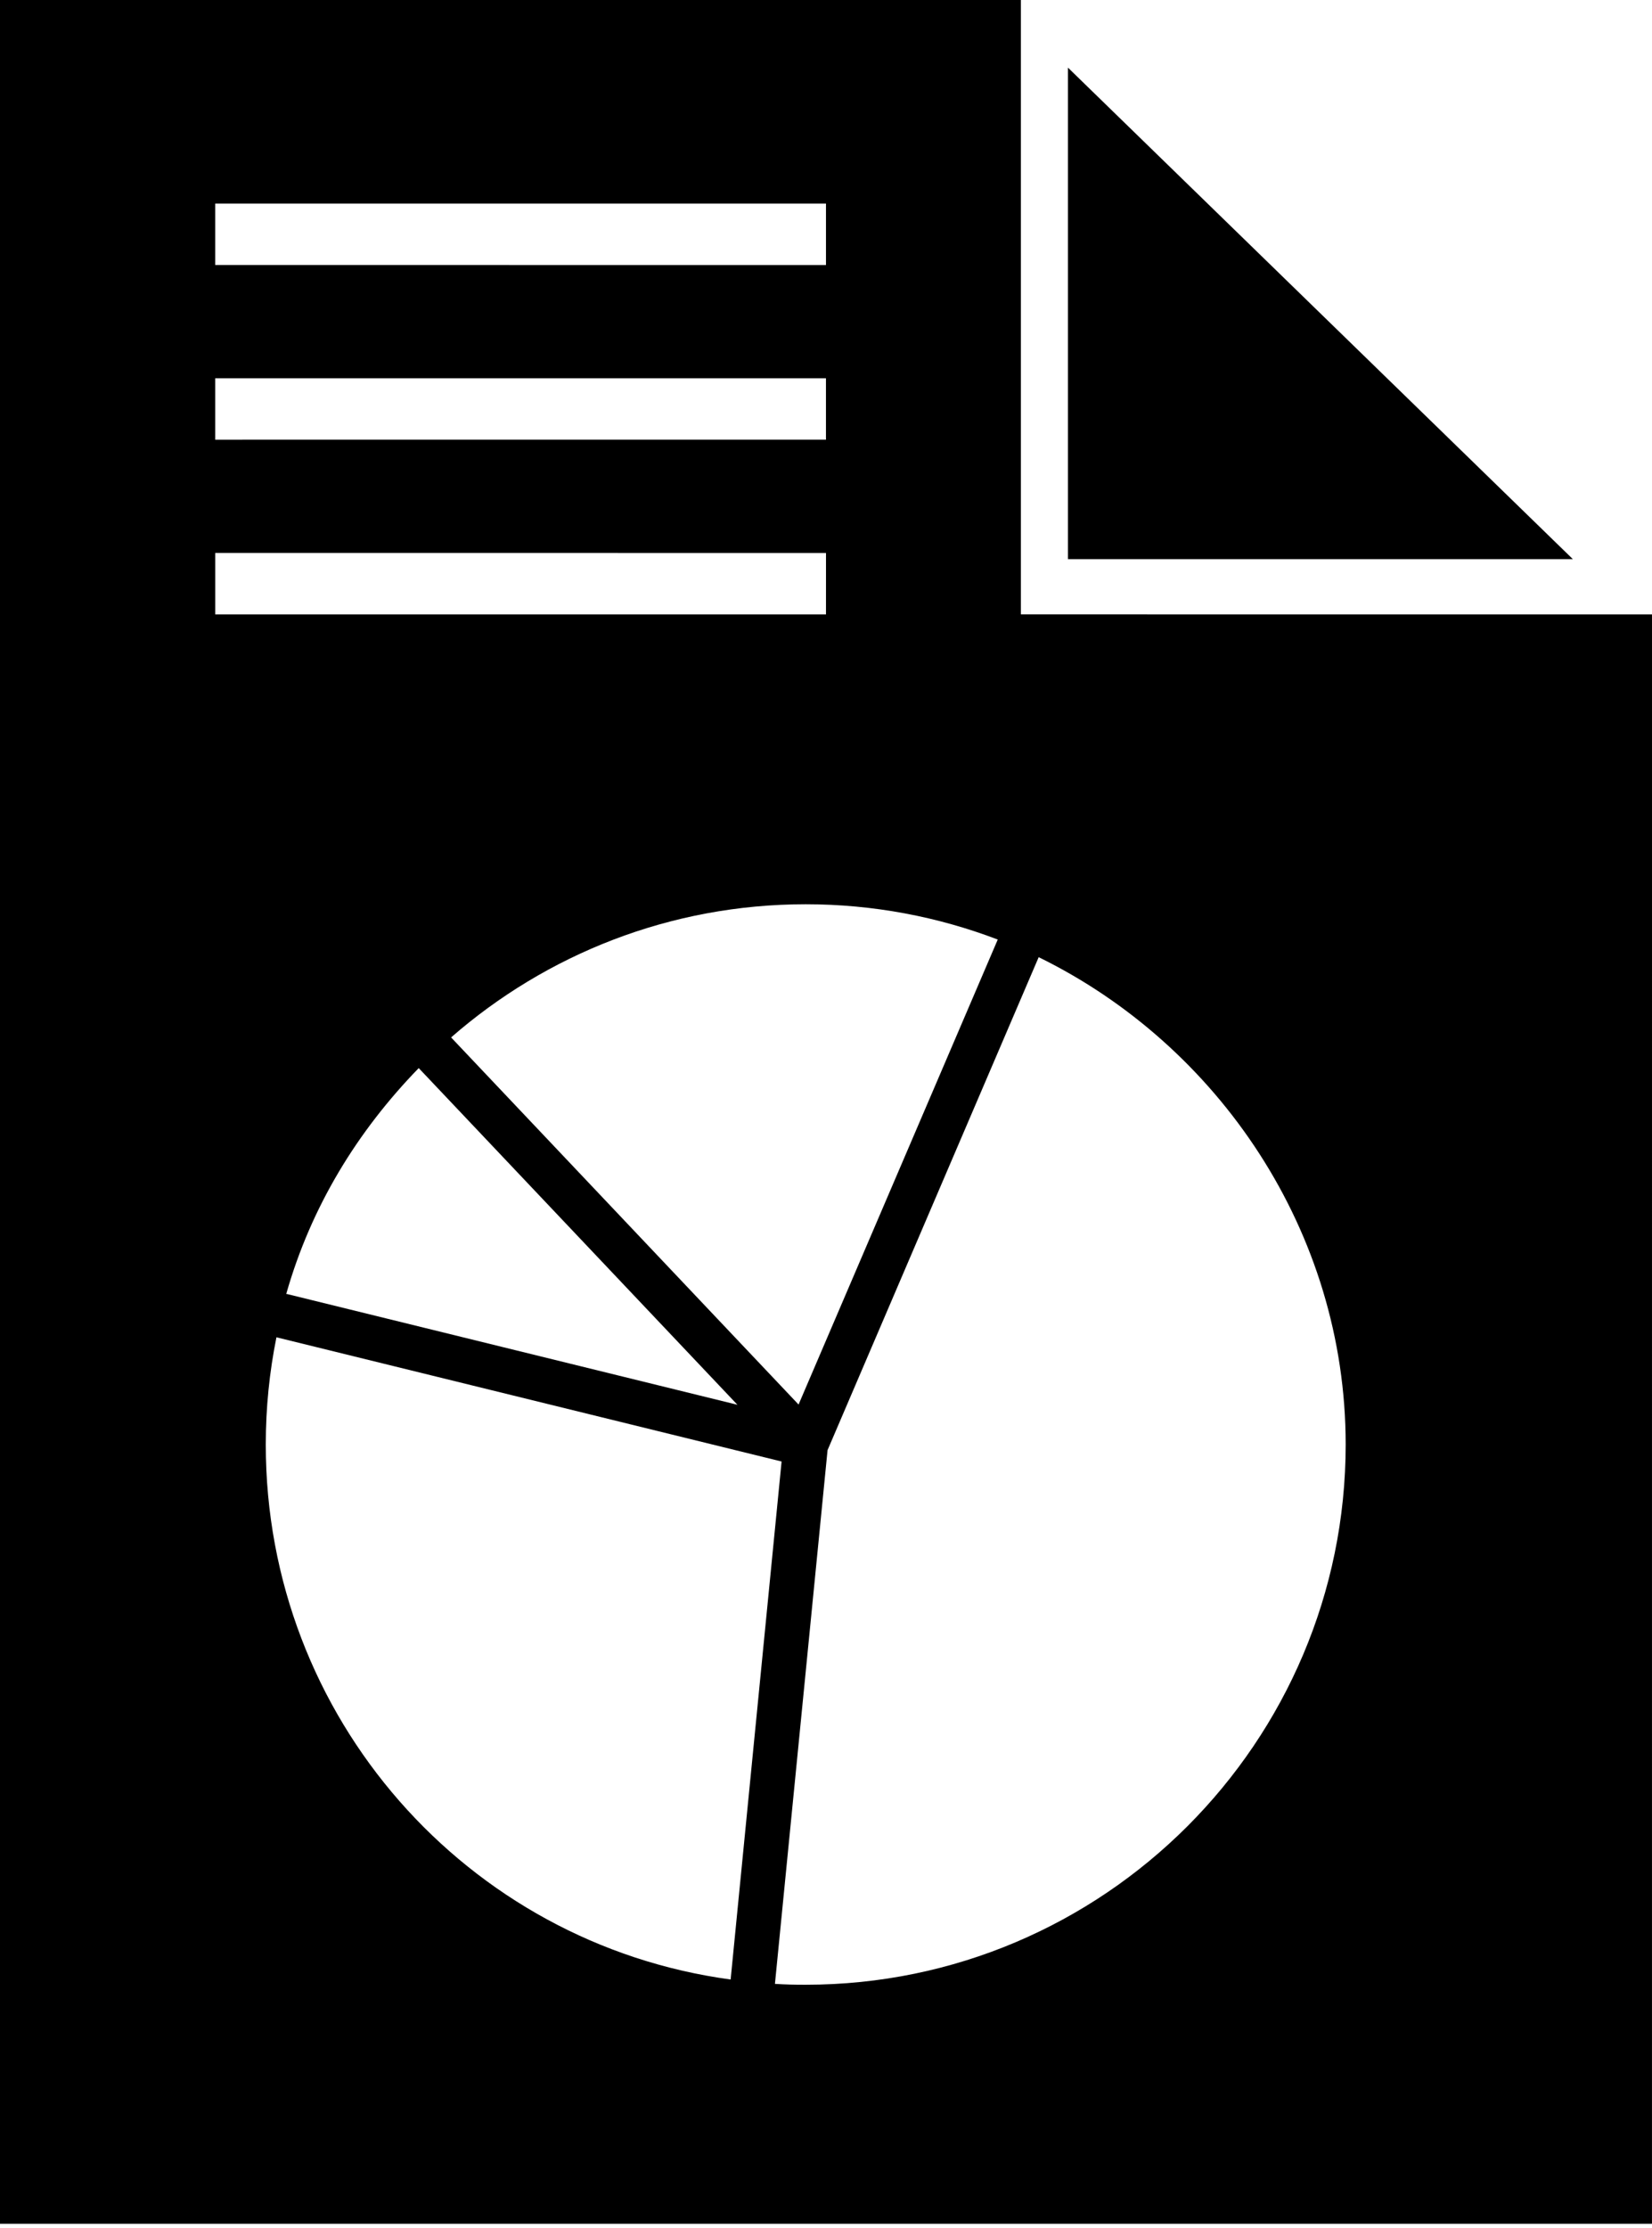 <svg xmlns="http://www.w3.org/2000/svg" xmlns:xlink="http://www.w3.org/1999/xlink" version="1.1" id="Layer_1" x="0px" y="0px" width="74.18px" height="100px" viewBox="0 0 74.18 100" enable-background="new 0 0 74.18 100" xml:space="preserve">
<polygon points="70.626,25.095 47.955,25.095 47.955,3.036 "/>
<path d="M74.179,99.805L0,99.804V0h45.84v27.574l28.34,0.001L74.179,99.805z M37.089,9.137H9.663v2.756l27.426,0.001V9.137z   M37.088,16.978H9.663v2.757l27.425-0.001V16.978z M37.09,24.819L9.664,24.818v2.757h27.425L37.09,24.819z M34.797,89.038  c0.513,0.032,0.861,0.039,1.382,0.039c13.369,0,24.246-10.877,24.246-24.246c0-9.562-5.725-17.927-13.785-21.872l-9.48,22.124  L34.797,89.038z M12.413,60.019c-0.314,1.556-0.479,3.165-0.479,4.812c0,12.261,9.045,22.41,20.874,24.011l2.288-23.248  L12.413,60.019z M12.883,58.076l20.23,4.972c0,0-14.311-15.111-14.311-15.111c-2.763,2.842-4.837,6.225-5.95,10.139 M35.858,63.037  l8.944-20.869c-2.681-1.023-5.588-1.584-8.623-1.584c-6.088,0-11.66,2.255-15.923,5.976l0.004,0.005L35.858,63.037l0.008-0.012"/>
</svg>